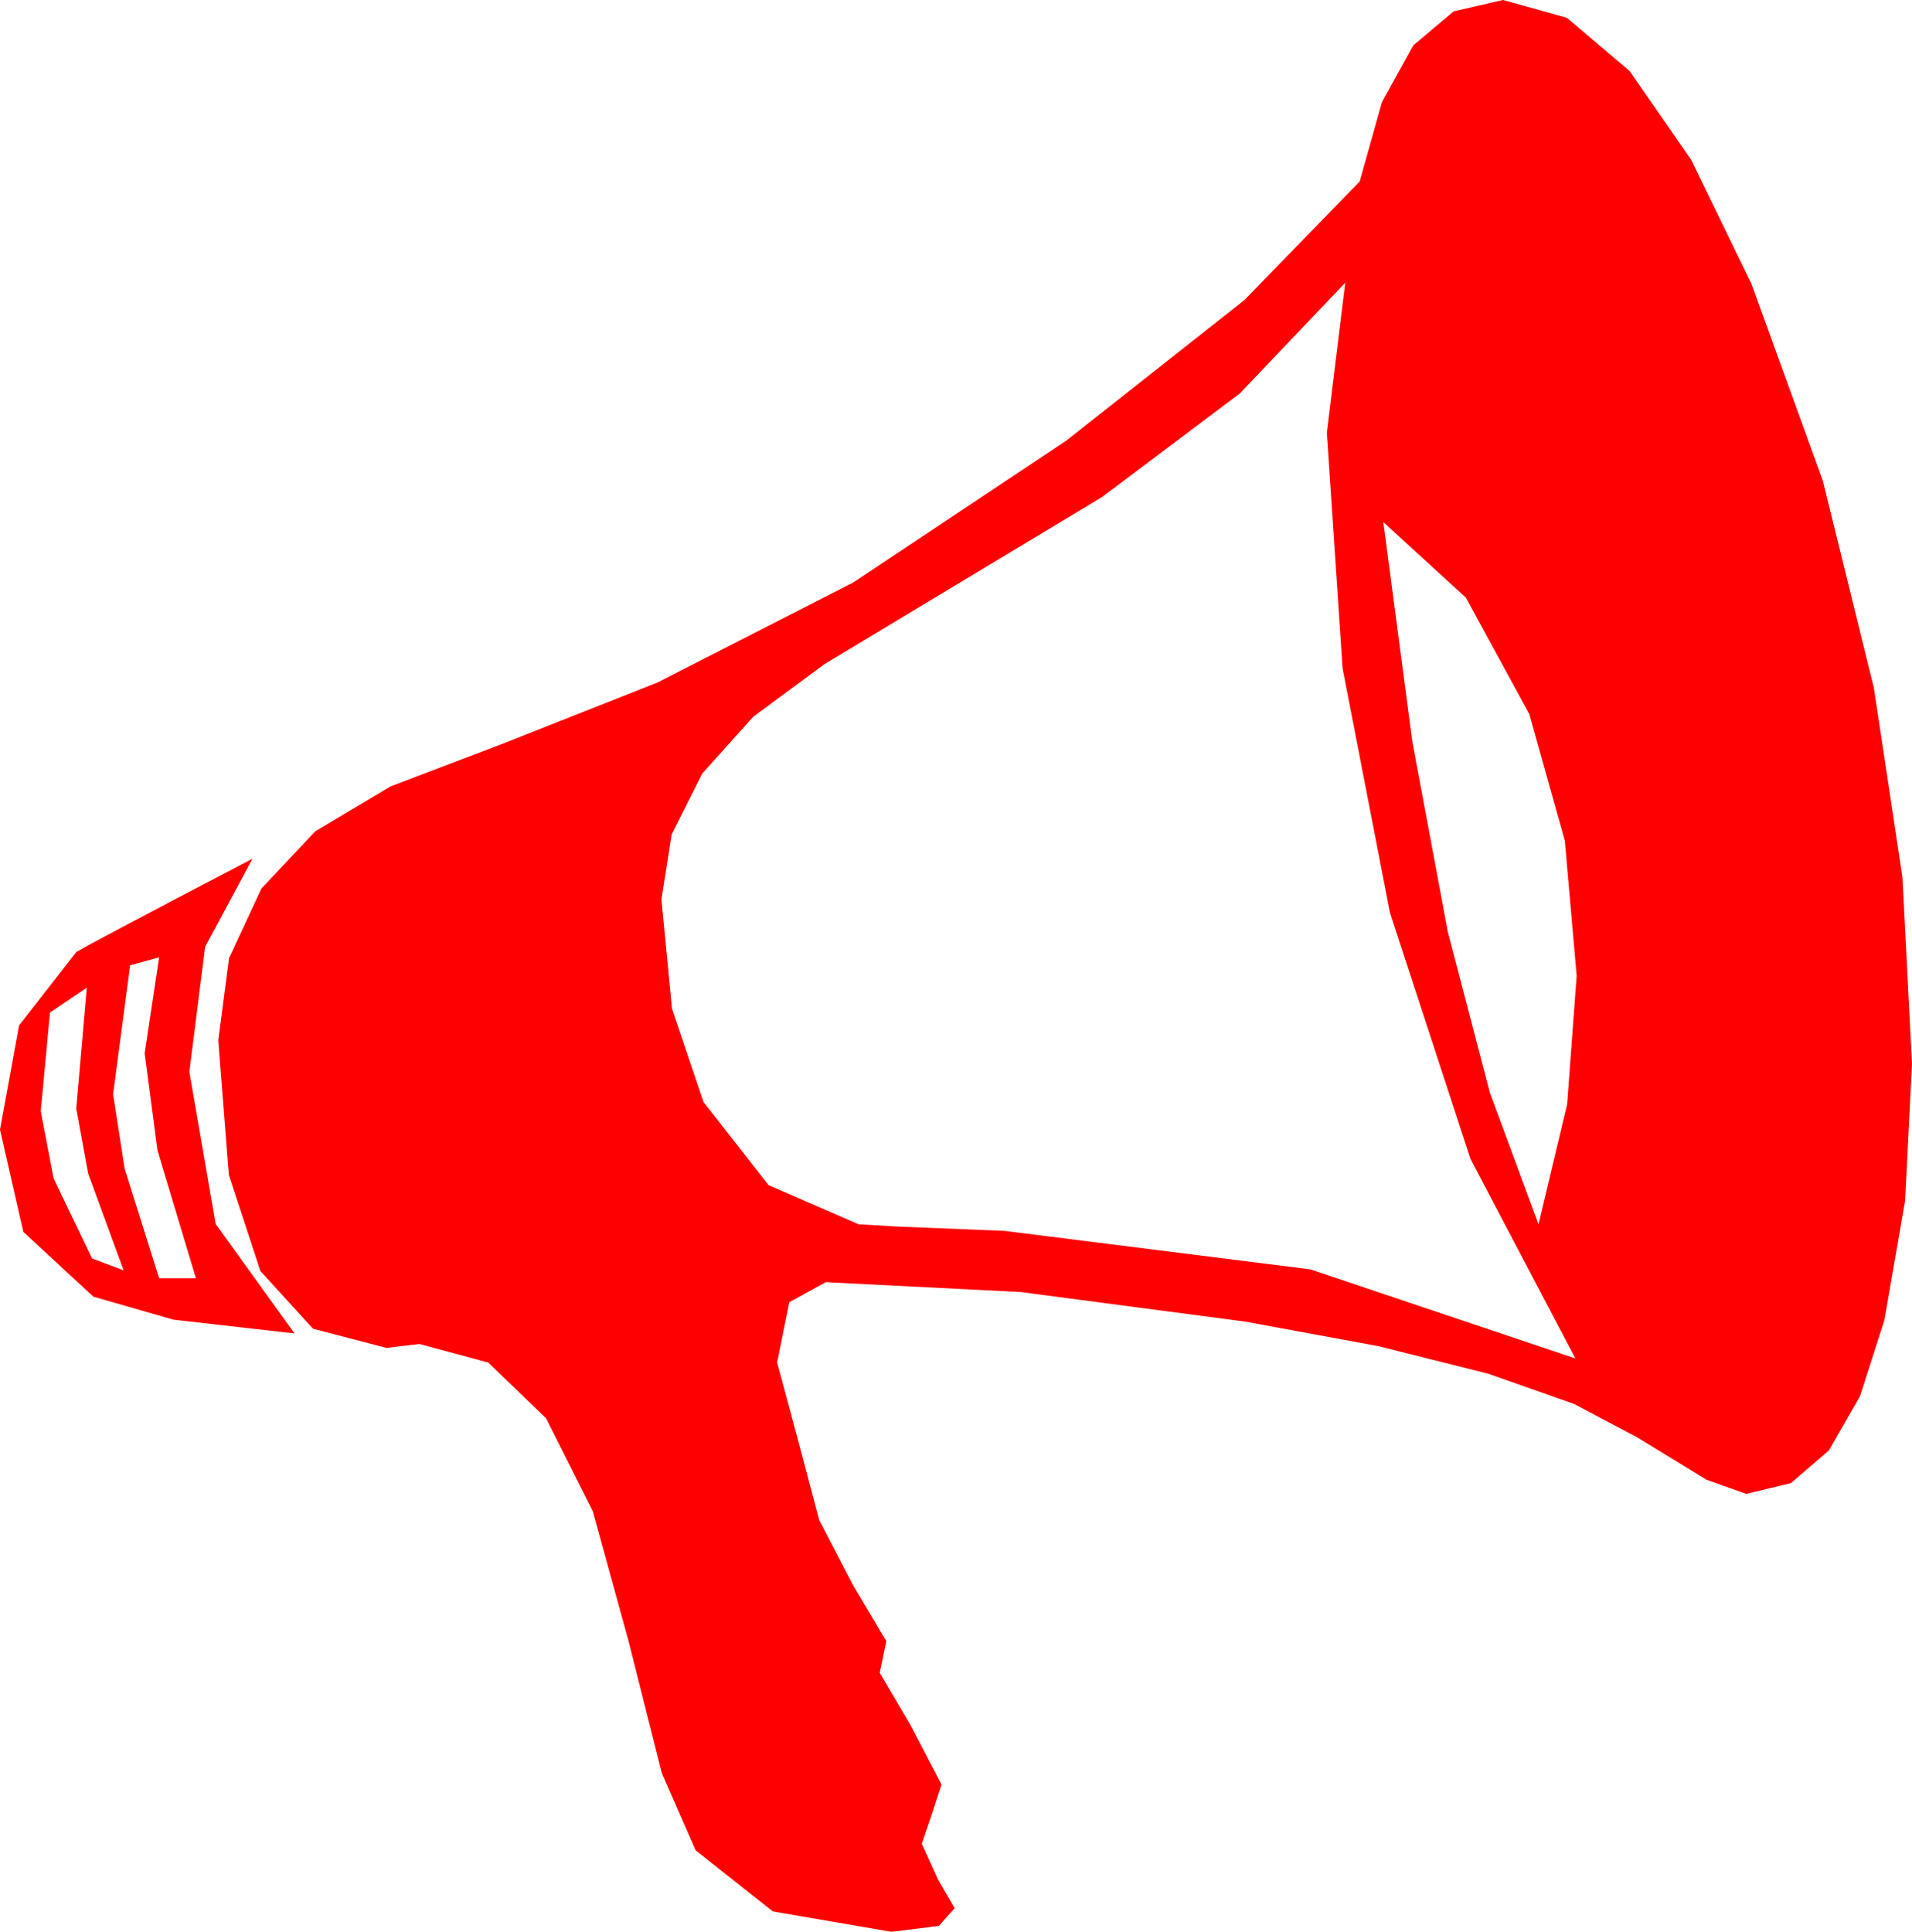 <?xml version="1.0" encoding="utf-8"?>
<!DOCTYPE svg PUBLIC "-//W3C//DTD SVG 1.1//EN" "http://www.w3.org/Graphics/SVG/1.1/DTD/svg11.dtd">
<svg width="42.598" height="43.037" xmlns="http://www.w3.org/2000/svg" xmlns:xlink="http://www.w3.org/1999/xlink" xmlns:xml="http://www.w3.org/XML/1998/namespace" version="1.1">
  <g>
    <g>
      <path style="fill:#FF0000;fill-opacity:1" d="M1.934,22.002L1.113,22.559 0.908,24.756 1.194,26.25 2.051,28.037 2.754,28.301 1.963,26.14 1.699,24.697 1.934,22.002z M3.545,21.328L2.9,21.504 2.52,24.375 2.776,26.03 3.545,28.477 4.365,28.477 3.508,25.627 3.223,23.467 3.545,21.328z M5.625,19.131L4.57,21.094 4.219,23.877 4.805,27.268 6.562,29.707 3.86,29.399 2.08,28.887 0.52,27.444 0,25.166 0.425,22.844 1.699,21.211 1.967,21.059 2.71,20.662 3.929,20.019 5.625,19.131z M30.82,11.631L31.465,16.52 32.256,20.757 33.193,24.342 34.277,27.275 34.915,24.602 35.127,21.738 34.863,18.728 34.072,15.908 32.659,13.315 30.82,11.631z M29.971,6.299L27.62,8.767 24.551,11.074 18.369,14.795 16.78,15.969 15.645,17.234 14.963,18.591 14.736,20.039 14.971,22.471 15.674,24.551 17.124,26.404 19.131,27.275 20.032,27.327 22.383,27.422 29.194,28.279 35.098,30.264 32.761,25.818 30.967,20.332 29.912,14.89 29.561,9.639 29.971,6.299z M33.486,0L34.909,0.396 36.306,1.582 37.678,3.56 39.023,6.328 40.613,10.715 41.748,15.322 42.385,19.541 42.598,23.701 42.444,26.755 41.982,29.414 41.439,31.106 40.745,32.314 39.901,33.04 38.906,33.281 38.02,32.966 36.475,32.021 35.072,31.278 33.149,30.601 30.707,29.989 27.744,29.443 22.742,28.784 18.398,28.564 17.585,29.011 17.314,30.352 17.783,32.095 18.252,33.867 18.999,35.303 19.746,36.562 19.673,36.914 19.6,37.266 20.288,38.438 20.977,39.756 20.757,40.43 20.537,41.074 20.903,41.88 21.27,42.51 20.918,42.905 19.863,43.037 17.219,42.583 15.498,41.221 14.744,39.5 14.004,36.562 13.207,33.666 12.166,31.597 10.878,30.355 9.346,29.941 8.965,29.985 8.613,30.029 6.973,29.601 5.801,28.315 5.098,26.173 4.863,23.174 5.103,21.348 5.823,19.797 7.022,18.521 8.701,17.52 11.184,16.575 14.648,15.205 19.006,12.979 23.76,9.814 27.722,6.687 30.293,4.043 30.789,2.274 31.487,1.011 32.386,0.253 33.486,0z" />
    </g>
  </g>
</svg>
